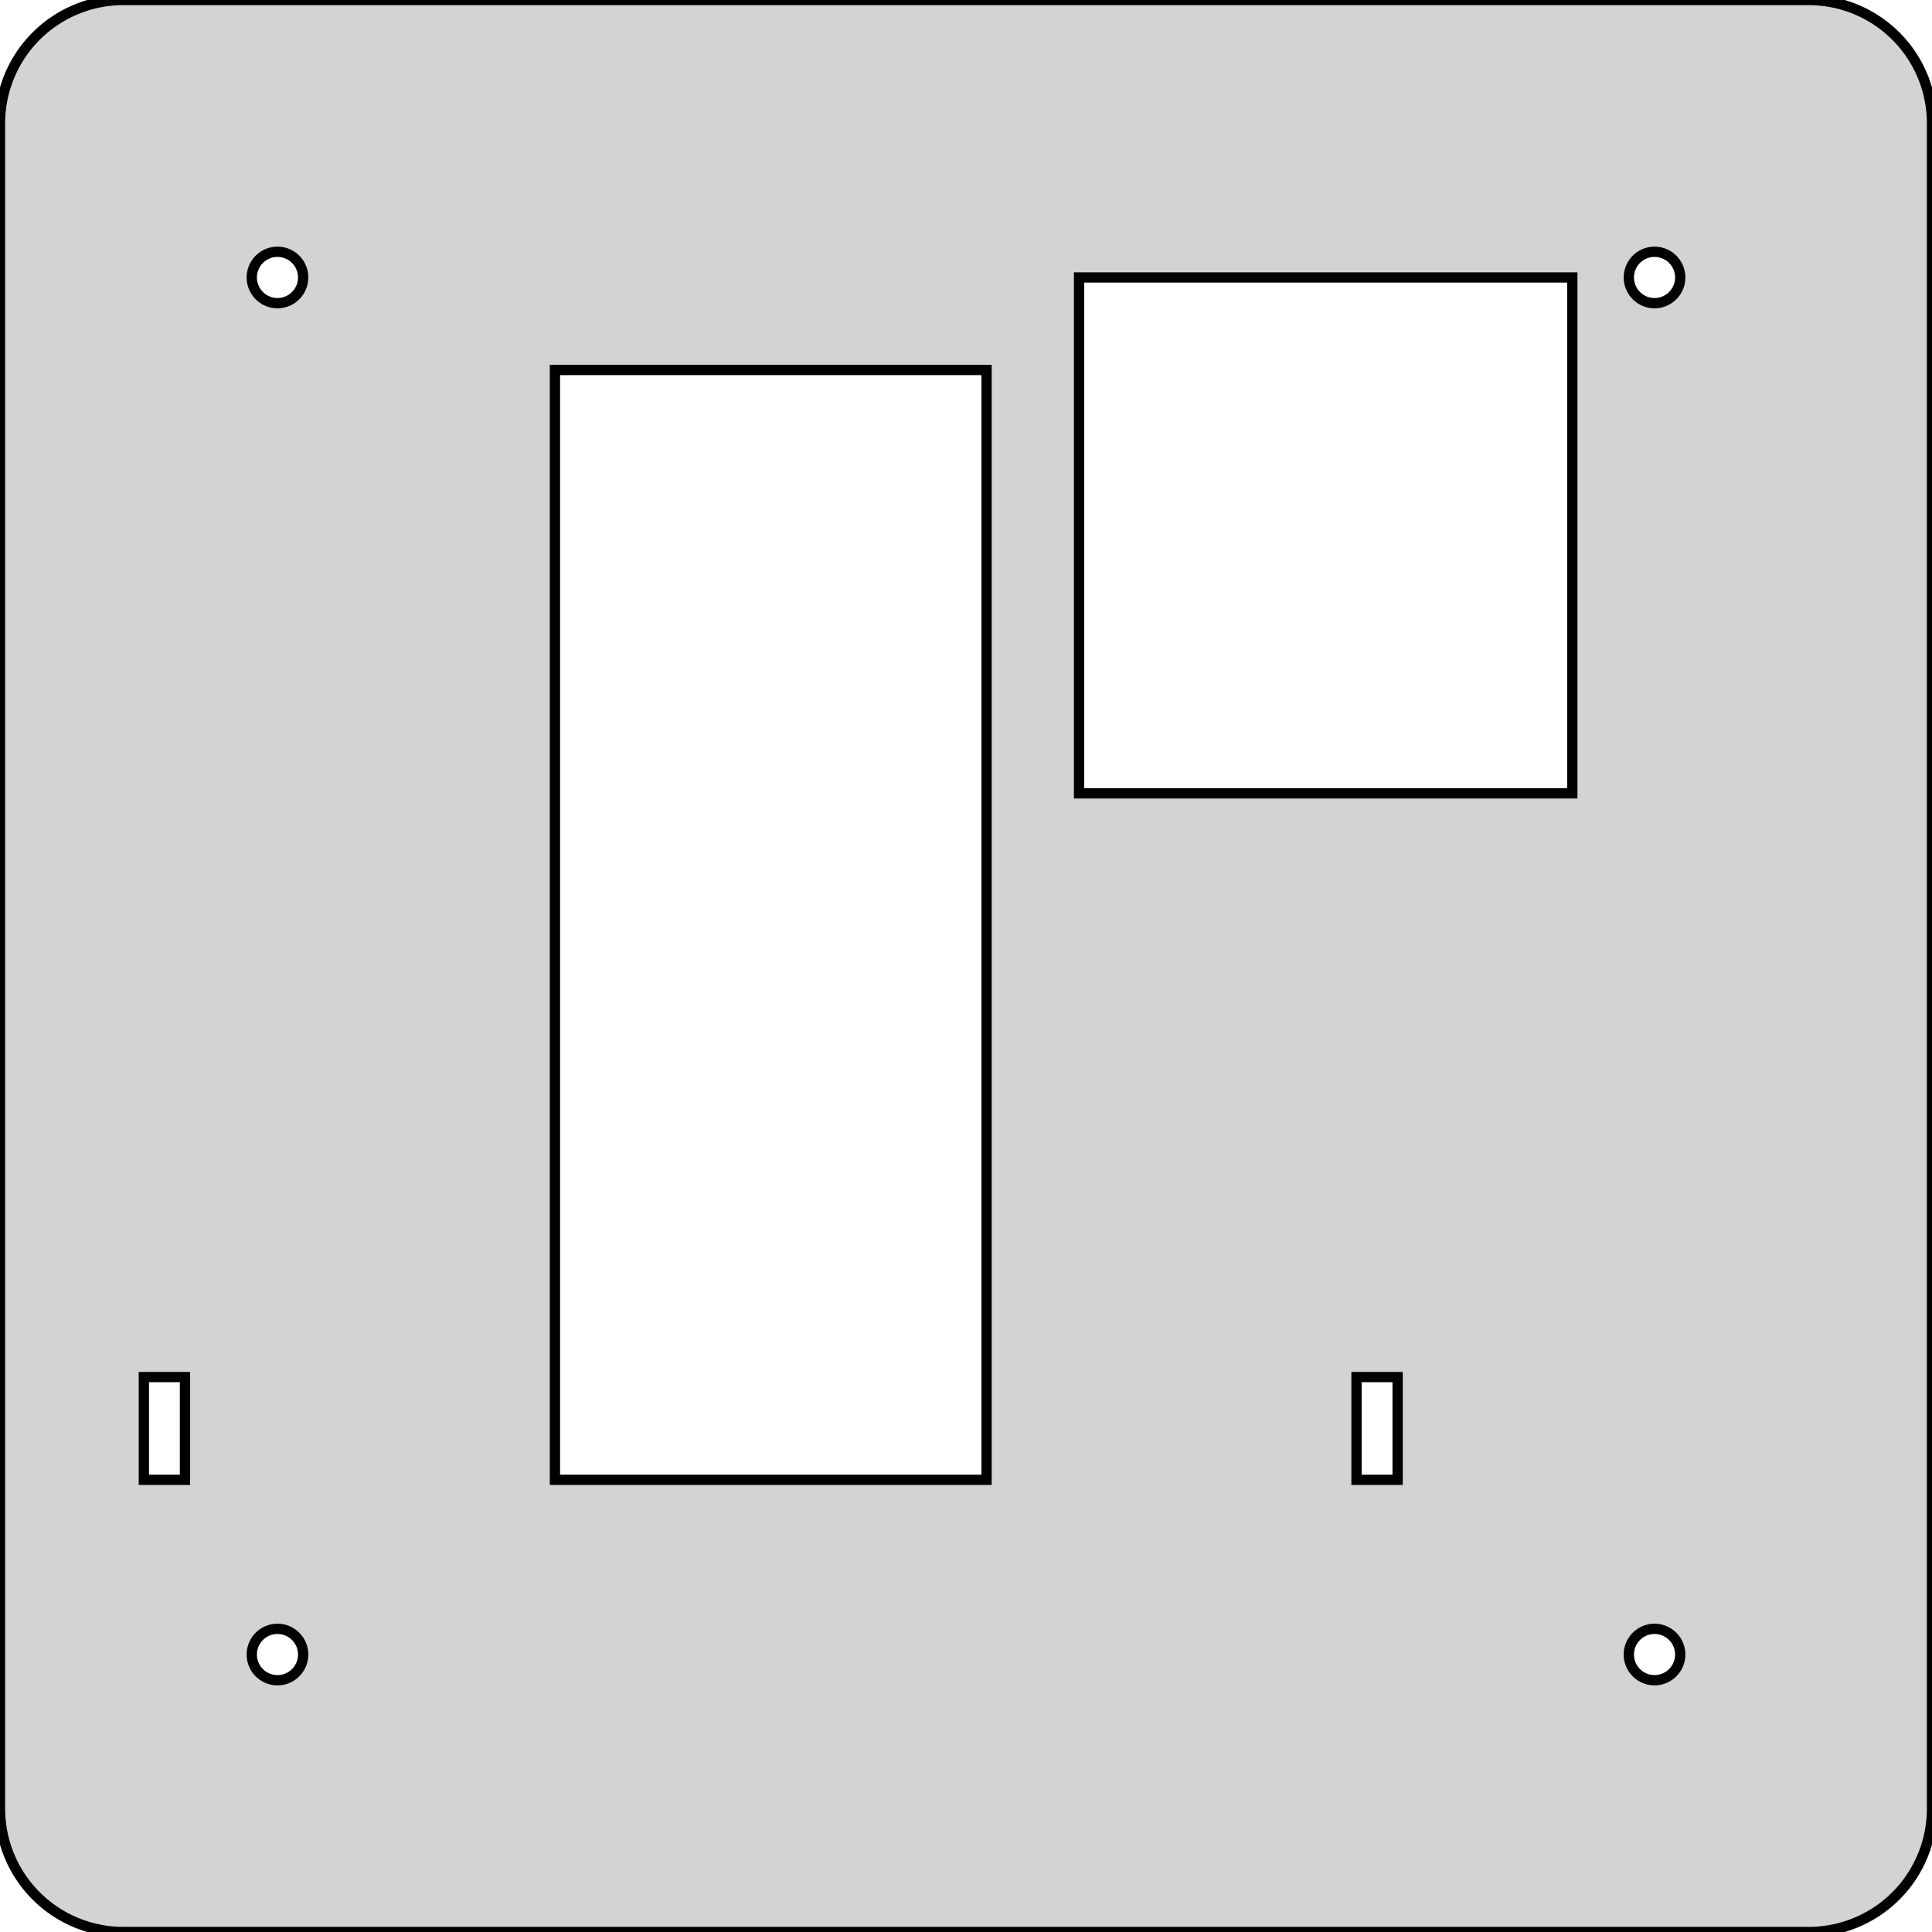 <?xml version="1.0" standalone="no"?>
<!DOCTYPE svg PUBLIC "-//W3C//DTD SVG 1.1//EN" "http://www.w3.org/Graphics/SVG/1.1/DTD/svg11.dtd">
<svg width="94mm" height="94mm" viewBox="0 -94 94 94" xmlns="http://www.w3.org/2000/svg" version="1.1">
<title>OpenSCAD Model</title>
<path d="
M 88.105,-0.001 L 88.209,-0.004 L 88.314,-0.008 L 88.418,-0.015 L 88.523,-0.023 L 88.627,-0.033
 L 88.731,-0.045 L 88.835,-0.058 L 88.939,-0.074 L 89.042,-0.091 L 89.145,-0.11 L 89.248,-0.131
 L 89.35,-0.154 L 89.451,-0.178 L 89.553,-0.204 L 89.654,-0.232 L 89.754,-0.262 L 89.854,-0.294
 L 89.953,-0.327 L 90.052,-0.362 L 90.15,-0.399 L 90.248,-0.437 L 90.344,-0.477 L 90.44,-0.519
 L 90.536,-0.562 L 90.63,-0.607 L 90.724,-0.654 L 90.817,-0.702 L 90.909,-0.752 L 91,-0.804
 L 91.09,-0.857 L 91.18,-0.912 L 91.268,-0.968 L 91.355,-1.026 L 91.442,-1.085 L 91.527,-1.146
 L 91.611,-1.208 L 91.694,-1.272 L 91.776,-1.337 L 91.857,-1.404 L 91.936,-1.472 L 92.015,-1.541
 L 92.092,-1.612 L 92.168,-1.684 L 92.243,-1.757 L 92.316,-1.832 L 92.388,-1.908 L 92.459,-1.985
 L 92.528,-2.064 L 92.596,-2.143 L 92.663,-2.224 L 92.728,-2.306 L 92.792,-2.389 L 92.854,-2.473
 L 92.915,-2.559 L 92.974,-2.645 L 93.032,-2.732 L 93.088,-2.82 L 93.143,-2.91 L 93.196,-3
 L 93.248,-3.091 L 93.298,-3.183 L 93.346,-3.276 L 93.393,-3.37 L 93.438,-3.464 L 93.481,-3.56
 L 93.523,-3.656 L 93.563,-3.752 L 93.602,-3.85 L 93.638,-3.948 L 93.673,-4.047 L 93.706,-4.146
 L 93.738,-4.246 L 93.768,-4.346 L 93.796,-4.447 L 93.822,-4.548 L 93.846,-4.65 L 93.869,-4.753
 L 93.89,-4.855 L 93.909,-4.958 L 93.926,-5.061 L 93.942,-5.165 L 93.955,-5.269 L 93.967,-5.373
 L 93.977,-5.477 L 93.985,-5.581 L 93.992,-5.686 L 93.996,-5.791 L 93.999,-5.895 L 94,-6
 L 94,-88 L 93.999,-88.105 L 93.996,-88.209 L 93.992,-88.314 L 93.985,-88.418 L 93.977,-88.523
 L 93.967,-88.627 L 93.955,-88.731 L 93.942,-88.835 L 93.926,-88.939 L 93.909,-89.042 L 93.89,-89.145
 L 93.869,-89.248 L 93.846,-89.35 L 93.822,-89.451 L 93.796,-89.553 L 93.768,-89.654 L 93.738,-89.754
 L 93.706,-89.854 L 93.673,-89.953 L 93.638,-90.052 L 93.602,-90.15 L 93.563,-90.248 L 93.523,-90.344
 L 93.481,-90.44 L 93.438,-90.536 L 93.393,-90.63 L 93.346,-90.724 L 93.298,-90.817 L 93.248,-90.909
 L 93.196,-91 L 93.143,-91.09 L 93.088,-91.18 L 93.032,-91.268 L 92.974,-91.355 L 92.915,-91.442
 L 92.854,-91.527 L 92.792,-91.611 L 92.728,-91.694 L 92.663,-91.776 L 92.596,-91.857 L 92.528,-91.936
 L 92.459,-92.015 L 92.388,-92.092 L 92.316,-92.168 L 92.243,-92.243 L 92.168,-92.316 L 92.092,-92.388
 L 92.015,-92.459 L 91.936,-92.528 L 91.857,-92.596 L 91.776,-92.663 L 91.694,-92.728 L 91.611,-92.792
 L 91.527,-92.854 L 91.442,-92.915 L 91.355,-92.974 L 91.268,-93.032 L 91.18,-93.088 L 91.09,-93.143
 L 91,-93.196 L 90.909,-93.248 L 90.817,-93.298 L 90.724,-93.346 L 90.63,-93.393 L 90.536,-93.438
 L 90.44,-93.481 L 90.344,-93.523 L 90.248,-93.563 L 90.15,-93.602 L 90.052,-93.638 L 89.953,-93.673
 L 89.854,-93.706 L 89.754,-93.738 L 89.654,-93.768 L 89.553,-93.796 L 89.451,-93.822 L 89.35,-93.846
 L 89.248,-93.869 L 89.145,-93.89 L 89.042,-93.909 L 88.939,-93.926 L 88.835,-93.942 L 88.731,-93.955
 L 88.627,-93.967 L 88.523,-93.977 L 88.418,-93.985 L 88.314,-93.992 L 88.209,-93.996 L 88.105,-93.999
 L 88,-94 L 6,-94 L 5.895,-93.999 L 5.791,-93.996 L 5.686,-93.992 L 5.581,-93.985
 L 5.477,-93.977 L 5.373,-93.967 L 5.269,-93.955 L 5.165,-93.942 L 5.061,-93.926 L 4.958,-93.909
 L 4.855,-93.89 L 4.753,-93.869 L 4.65,-93.846 L 4.548,-93.822 L 4.447,-93.796 L 4.346,-93.768
 L 4.246,-93.738 L 4.146,-93.706 L 4.047,-93.673 L 3.948,-93.638 L 3.85,-93.602 L 3.752,-93.563
 L 3.656,-93.523 L 3.56,-93.481 L 3.464,-93.438 L 3.37,-93.393 L 3.276,-93.346 L 3.183,-93.298
 L 3.091,-93.248 L 3,-93.196 L 2.91,-93.143 L 2.82,-93.088 L 2.732,-93.032 L 2.645,-92.974
 L 2.559,-92.915 L 2.473,-92.854 L 2.389,-92.792 L 2.306,-92.728 L 2.224,-92.663 L 2.143,-92.596
 L 2.064,-92.528 L 1.985,-92.459 L 1.908,-92.388 L 1.832,-92.316 L 1.757,-92.243 L 1.684,-92.168
 L 1.612,-92.092 L 1.541,-92.015 L 1.472,-91.936 L 1.404,-91.857 L 1.337,-91.776 L 1.272,-91.694
 L 1.208,-91.611 L 1.146,-91.527 L 1.085,-91.442 L 1.026,-91.355 L 0.968,-91.268 L 0.912,-91.18
 L 0.857,-91.09 L 0.804,-91 L 0.752,-90.909 L 0.702,-90.817 L 0.654,-90.724 L 0.607,-90.63
 L 0.562,-90.536 L 0.519,-90.44 L 0.477,-90.344 L 0.437,-90.248 L 0.399,-90.15 L 0.362,-90.052
 L 0.327,-89.953 L 0.294,-89.854 L 0.262,-89.754 L 0.232,-89.654 L 0.204,-89.553 L 0.178,-89.451
 L 0.154,-89.35 L 0.131,-89.248 L 0.11,-89.145 L 0.091,-89.042 L 0.074,-88.939 L 0.058,-88.835
 L 0.045,-88.731 L 0.033,-88.627 L 0.023,-88.523 L 0.015,-88.418 L 0.008,-88.314 L 0.004,-88.209
 L 0.001,-88.105 L 0,-88 L 0,-6 L 0.001,-5.895 L 0.004,-5.791 L 0.008,-5.686
 L 0.015,-5.581 L 0.023,-5.477 L 0.033,-5.373 L 0.045,-5.269 L 0.058,-5.165 L 0.074,-5.061
 L 0.091,-4.958 L 0.11,-4.855 L 0.131,-4.753 L 0.154,-4.65 L 0.178,-4.548 L 0.204,-4.447
 L 0.232,-4.346 L 0.262,-4.246 L 0.294,-4.146 L 0.327,-4.047 L 0.362,-3.948 L 0.399,-3.85
 L 0.437,-3.752 L 0.477,-3.656 L 0.519,-3.56 L 0.562,-3.464 L 0.607,-3.37 L 0.654,-3.276
 L 0.702,-3.183 L 0.752,-3.091 L 0.804,-3 L 0.857,-2.91 L 0.912,-2.82 L 0.968,-2.732
 L 1.026,-2.645 L 1.085,-2.559 L 1.146,-2.473 L 1.208,-2.389 L 1.272,-2.306 L 1.337,-2.224
 L 1.404,-2.143 L 1.472,-2.064 L 1.541,-1.985 L 1.612,-1.908 L 1.684,-1.832 L 1.757,-1.757
 L 1.832,-1.684 L 1.908,-1.612 L 1.985,-1.541 L 2.064,-1.472 L 2.143,-1.404 L 2.224,-1.337
 L 2.306,-1.272 L 2.389,-1.208 L 2.473,-1.146 L 2.559,-1.085 L 2.645,-1.026 L 2.732,-0.968
 L 2.82,-0.912 L 2.91,-0.857 L 3,-0.804 L 3.091,-0.752 L 3.183,-0.702 L 3.276,-0.654
 L 3.37,-0.607 L 3.464,-0.562 L 3.56,-0.519 L 3.656,-0.477 L 3.752,-0.437 L 3.85,-0.399
 L 3.948,-0.362 L 4.047,-0.327 L 4.146,-0.294 L 4.246,-0.262 L 4.346,-0.232 L 4.447,-0.204
 L 4.548,-0.178 L 4.65,-0.154 L 4.753,-0.131 L 4.855,-0.11 L 4.958,-0.091 L 5.061,-0.074
 L 5.165,-0.058 L 5.269,-0.045 L 5.373,-0.033 L 5.477,-0.023 L 5.581,-0.015 L 5.686,-0.008
 L 5.791,-0.004 L 5.895,-0.001 L 6,-0 L 88,-0 z
M 13.478,-79.25 L 13.456,-79.251 L 13.435,-79.252 L 13.413,-79.253 L 13.391,-79.255 L 13.369,-79.257
 L 13.348,-79.259 L 13.326,-79.262 L 13.304,-79.265 L 13.283,-79.269 L 13.261,-79.273 L 13.24,-79.277
 L 13.219,-79.282 L 13.198,-79.287 L 13.177,-79.293 L 13.155,-79.298 L 13.134,-79.305 L 13.114,-79.311
 L 13.093,-79.318 L 13.072,-79.325 L 13.052,-79.333 L 13.032,-79.341 L 13.012,-79.349 L 12.992,-79.358
 L 12.972,-79.367 L 12.952,-79.376 L 12.932,-79.386 L 12.913,-79.396 L 12.894,-79.407 L 12.875,-79.418
 L 12.856,-79.428 L 12.838,-79.44 L 12.819,-79.452 L 12.801,-79.464 L 12.783,-79.476 L 12.765,-79.489
 L 12.748,-79.502 L 12.73,-79.515 L 12.713,-79.529 L 12.697,-79.542 L 12.68,-79.557 L 12.664,-79.571
 L 12.648,-79.586 L 12.632,-79.601 L 12.616,-79.616 L 12.601,-79.632 L 12.586,-79.647 L 12.571,-79.664
 L 12.557,-79.68 L 12.542,-79.697 L 12.529,-79.713 L 12.515,-79.73 L 12.502,-79.748 L 12.489,-79.765
 L 12.476,-79.783 L 12.464,-79.801 L 12.452,-79.819 L 12.44,-79.838 L 12.428,-79.856 L 12.418,-79.875
 L 12.407,-79.894 L 12.396,-79.913 L 12.386,-79.933 L 12.377,-79.952 L 12.367,-79.972 L 12.358,-79.992
 L 12.349,-80.012 L 12.341,-80.032 L 12.333,-80.052 L 12.325,-80.073 L 12.318,-80.093 L 12.311,-80.114
 L 12.305,-80.135 L 12.298,-80.155 L 12.293,-80.177 L 12.287,-80.198 L 12.282,-80.219 L 12.277,-80.24
 L 12.273,-80.261 L 12.269,-80.283 L 12.265,-80.304 L 12.262,-80.326 L 12.259,-80.348 L 12.257,-80.369
 L 12.255,-80.391 L 12.253,-80.413 L 12.252,-80.435 L 12.251,-80.456 L 12.25,-80.478 L 12.25,-80.5
 L 12.25,-80.522 L 12.251,-80.544 L 12.252,-80.565 L 12.253,-80.587 L 12.255,-80.609 L 12.257,-80.631
 L 12.259,-80.652 L 12.262,-80.674 L 12.265,-80.695 L 12.269,-80.717 L 12.273,-80.739 L 12.277,-80.76
 L 12.282,-80.781 L 12.287,-80.802 L 12.293,-80.823 L 12.298,-80.844 L 12.305,-80.865 L 12.311,-80.886
 L 12.318,-80.907 L 12.325,-80.927 L 12.333,-80.948 L 12.341,-80.968 L 12.349,-80.988 L 12.358,-81.008
 L 12.367,-81.028 L 12.377,-81.048 L 12.386,-81.067 L 12.396,-81.087 L 12.407,-81.106 L 12.418,-81.125
 L 12.428,-81.144 L 12.44,-81.162 L 12.452,-81.181 L 12.464,-81.199 L 12.476,-81.217 L 12.489,-81.235
 L 12.502,-81.252 L 12.515,-81.27 L 12.529,-81.287 L 12.542,-81.303 L 12.557,-81.32 L 12.571,-81.336
 L 12.586,-81.353 L 12.601,-81.368 L 12.616,-81.384 L 12.632,-81.399 L 12.648,-81.414 L 12.664,-81.429
 L 12.68,-81.443 L 12.697,-81.458 L 12.713,-81.471 L 12.73,-81.485 L 12.748,-81.498 L 12.765,-81.511
 L 12.783,-81.524 L 12.801,-81.536 L 12.819,-81.548 L 12.838,-81.56 L 12.856,-81.572 L 12.875,-81.582
 L 12.894,-81.593 L 12.913,-81.604 L 12.932,-81.614 L 12.952,-81.624 L 12.972,-81.633 L 12.992,-81.642
 L 13.012,-81.651 L 13.032,-81.659 L 13.052,-81.667 L 13.072,-81.675 L 13.093,-81.682 L 13.114,-81.689
 L 13.134,-81.695 L 13.155,-81.702 L 13.177,-81.707 L 13.198,-81.713 L 13.219,-81.718 L 13.24,-81.723
 L 13.261,-81.727 L 13.283,-81.731 L 13.304,-81.735 L 13.326,-81.738 L 13.348,-81.741 L 13.369,-81.743
 L 13.391,-81.745 L 13.413,-81.747 L 13.435,-81.748 L 13.456,-81.749 L 13.478,-81.75 L 13.5,-81.75
 L 13.522,-81.75 L 13.544,-81.749 L 13.565,-81.748 L 13.587,-81.747 L 13.609,-81.745 L 13.631,-81.743
 L 13.652,-81.741 L 13.674,-81.738 L 13.695,-81.735 L 13.717,-81.731 L 13.739,-81.727 L 13.76,-81.723
 L 13.781,-81.718 L 13.802,-81.713 L 13.823,-81.707 L 13.845,-81.702 L 13.866,-81.695 L 13.886,-81.689
 L 13.907,-81.682 L 13.928,-81.675 L 13.948,-81.667 L 13.968,-81.659 L 13.988,-81.651 L 14.008,-81.642
 L 14.028,-81.633 L 14.048,-81.624 L 14.068,-81.614 L 14.087,-81.604 L 14.106,-81.593 L 14.125,-81.582
 L 14.144,-81.572 L 14.162,-81.56 L 14.181,-81.548 L 14.199,-81.536 L 14.217,-81.524 L 14.235,-81.511
 L 14.252,-81.498 L 14.27,-81.485 L 14.287,-81.471 L 14.303,-81.458 L 14.32,-81.443 L 14.336,-81.429
 L 14.352,-81.414 L 14.368,-81.399 L 14.384,-81.384 L 14.399,-81.368 L 14.414,-81.353 L 14.429,-81.336
 L 14.443,-81.32 L 14.458,-81.303 L 14.471,-81.287 L 14.485,-81.27 L 14.498,-81.252 L 14.511,-81.235
 L 14.524,-81.217 L 14.536,-81.199 L 14.548,-81.181 L 14.56,-81.162 L 14.572,-81.144 L 14.582,-81.125
 L 14.593,-81.106 L 14.604,-81.087 L 14.614,-81.067 L 14.623,-81.048 L 14.633,-81.028 L 14.642,-81.008
 L 14.651,-80.988 L 14.659,-80.968 L 14.667,-80.948 L 14.675,-80.927 L 14.682,-80.907 L 14.689,-80.886
 L 14.695,-80.865 L 14.702,-80.844 L 14.707,-80.823 L 14.713,-80.802 L 14.718,-80.781 L 14.723,-80.76
 L 14.727,-80.739 L 14.731,-80.717 L 14.735,-80.695 L 14.738,-80.674 L 14.741,-80.652 L 14.743,-80.631
 L 14.745,-80.609 L 14.747,-80.587 L 14.748,-80.565 L 14.749,-80.544 L 14.75,-80.522 L 14.75,-80.5
 L 14.75,-80.478 L 14.749,-80.456 L 14.748,-80.435 L 14.747,-80.413 L 14.745,-80.391 L 14.743,-80.369
 L 14.741,-80.348 L 14.738,-80.326 L 14.735,-80.304 L 14.731,-80.283 L 14.727,-80.261 L 14.723,-80.24
 L 14.718,-80.219 L 14.713,-80.198 L 14.707,-80.177 L 14.702,-80.155 L 14.695,-80.135 L 14.689,-80.114
 L 14.682,-80.093 L 14.675,-80.073 L 14.667,-80.052 L 14.659,-80.032 L 14.651,-80.012 L 14.642,-79.992
 L 14.633,-79.972 L 14.623,-79.952 L 14.614,-79.933 L 14.604,-79.913 L 14.593,-79.894 L 14.582,-79.875
 L 14.572,-79.856 L 14.56,-79.838 L 14.548,-79.819 L 14.536,-79.801 L 14.524,-79.783 L 14.511,-79.765
 L 14.498,-79.748 L 14.485,-79.73 L 14.471,-79.713 L 14.458,-79.697 L 14.443,-79.68 L 14.429,-79.664
 L 14.414,-79.647 L 14.399,-79.632 L 14.384,-79.616 L 14.368,-79.601 L 14.352,-79.586 L 14.336,-79.571
 L 14.32,-79.557 L 14.303,-79.542 L 14.287,-79.529 L 14.27,-79.515 L 14.252,-79.502 L 14.235,-79.489
 L 14.217,-79.476 L 14.199,-79.464 L 14.181,-79.452 L 14.162,-79.44 L 14.144,-79.428 L 14.125,-79.418
 L 14.106,-79.407 L 14.087,-79.396 L 14.068,-79.386 L 14.048,-79.376 L 14.028,-79.367 L 14.008,-79.358
 L 13.988,-79.349 L 13.968,-79.341 L 13.948,-79.333 L 13.928,-79.325 L 13.907,-79.318 L 13.886,-79.311
 L 13.866,-79.305 L 13.845,-79.298 L 13.823,-79.293 L 13.802,-79.287 L 13.781,-79.282 L 13.76,-79.277
 L 13.739,-79.273 L 13.717,-79.269 L 13.695,-79.265 L 13.674,-79.262 L 13.652,-79.259 L 13.631,-79.257
 L 13.609,-79.255 L 13.587,-79.253 L 13.565,-79.252 L 13.544,-79.251 L 13.522,-79.25 L 13.5,-79.25
 z
M 80.478,-79.25 L 80.456,-79.251 L 80.435,-79.252 L 80.413,-79.253 L 80.391,-79.255 L 80.369,-79.257
 L 80.348,-79.259 L 80.326,-79.262 L 80.304,-79.265 L 80.283,-79.269 L 80.261,-79.273 L 80.24,-79.277
 L 80.219,-79.282 L 80.198,-79.287 L 80.177,-79.293 L 80.155,-79.298 L 80.135,-79.305 L 80.114,-79.311
 L 80.093,-79.318 L 80.073,-79.325 L 80.052,-79.333 L 80.032,-79.341 L 80.012,-79.349 L 79.992,-79.358
 L 79.972,-79.367 L 79.952,-79.376 L 79.933,-79.386 L 79.913,-79.396 L 79.894,-79.407 L 79.875,-79.418
 L 79.856,-79.428 L 79.838,-79.44 L 79.819,-79.452 L 79.801,-79.464 L 79.783,-79.476 L 79.765,-79.489
 L 79.748,-79.502 L 79.73,-79.515 L 79.713,-79.529 L 79.697,-79.542 L 79.68,-79.557 L 79.664,-79.571
 L 79.647,-79.586 L 79.632,-79.601 L 79.616,-79.616 L 79.601,-79.632 L 79.586,-79.647 L 79.571,-79.664
 L 79.557,-79.68 L 79.542,-79.697 L 79.529,-79.713 L 79.515,-79.73 L 79.502,-79.748 L 79.489,-79.765
 L 79.476,-79.783 L 79.464,-79.801 L 79.452,-79.819 L 79.44,-79.838 L 79.428,-79.856 L 79.418,-79.875
 L 79.407,-79.894 L 79.396,-79.913 L 79.386,-79.933 L 79.376,-79.952 L 79.367,-79.972 L 79.358,-79.992
 L 79.349,-80.012 L 79.341,-80.032 L 79.333,-80.052 L 79.325,-80.073 L 79.318,-80.093 L 79.311,-80.114
 L 79.305,-80.135 L 79.298,-80.155 L 79.293,-80.177 L 79.287,-80.198 L 79.282,-80.219 L 79.277,-80.24
 L 79.273,-80.261 L 79.269,-80.283 L 79.265,-80.304 L 79.262,-80.326 L 79.259,-80.348 L 79.257,-80.369
 L 79.255,-80.391 L 79.253,-80.413 L 79.252,-80.435 L 79.251,-80.456 L 79.25,-80.478 L 79.25,-80.5
 L 79.25,-80.522 L 79.251,-80.544 L 79.252,-80.565 L 79.253,-80.587 L 79.255,-80.609 L 79.257,-80.631
 L 79.259,-80.652 L 79.262,-80.674 L 79.265,-80.695 L 79.269,-80.717 L 79.273,-80.739 L 79.277,-80.76
 L 79.282,-80.781 L 79.287,-80.802 L 79.293,-80.823 L 79.298,-80.844 L 79.305,-80.865 L 79.311,-80.886
 L 79.318,-80.907 L 79.325,-80.927 L 79.333,-80.948 L 79.341,-80.968 L 79.349,-80.988 L 79.358,-81.008
 L 79.367,-81.028 L 79.376,-81.048 L 79.386,-81.067 L 79.396,-81.087 L 79.407,-81.106 L 79.418,-81.125
 L 79.428,-81.144 L 79.44,-81.162 L 79.452,-81.181 L 79.464,-81.199 L 79.476,-81.217 L 79.489,-81.235
 L 79.502,-81.252 L 79.515,-81.27 L 79.529,-81.287 L 79.542,-81.303 L 79.557,-81.32 L 79.571,-81.336
 L 79.586,-81.353 L 79.601,-81.368 L 79.616,-81.384 L 79.632,-81.399 L 79.647,-81.414 L 79.664,-81.429
 L 79.68,-81.443 L 79.697,-81.458 L 79.713,-81.471 L 79.73,-81.485 L 79.748,-81.498 L 79.765,-81.511
 L 79.783,-81.524 L 79.801,-81.536 L 79.819,-81.548 L 79.838,-81.56 L 79.856,-81.572 L 79.875,-81.582
 L 79.894,-81.593 L 79.913,-81.604 L 79.933,-81.614 L 79.952,-81.624 L 79.972,-81.633 L 79.992,-81.642
 L 80.012,-81.651 L 80.032,-81.659 L 80.052,-81.667 L 80.073,-81.675 L 80.093,-81.682 L 80.114,-81.689
 L 80.135,-81.695 L 80.155,-81.702 L 80.177,-81.707 L 80.198,-81.713 L 80.219,-81.718 L 80.24,-81.723
 L 80.261,-81.727 L 80.283,-81.731 L 80.304,-81.735 L 80.326,-81.738 L 80.348,-81.741 L 80.369,-81.743
 L 80.391,-81.745 L 80.413,-81.747 L 80.435,-81.748 L 80.456,-81.749 L 80.478,-81.75 L 80.5,-81.75
 L 80.522,-81.75 L 80.544,-81.749 L 80.565,-81.748 L 80.587,-81.747 L 80.609,-81.745 L 80.631,-81.743
 L 80.652,-81.741 L 80.674,-81.738 L 80.695,-81.735 L 80.717,-81.731 L 80.739,-81.727 L 80.76,-81.723
 L 80.781,-81.718 L 80.802,-81.713 L 80.823,-81.707 L 80.844,-81.702 L 80.865,-81.695 L 80.886,-81.689
 L 80.907,-81.682 L 80.927,-81.675 L 80.948,-81.667 L 80.968,-81.659 L 80.988,-81.651 L 81.008,-81.642
 L 81.028,-81.633 L 81.048,-81.624 L 81.067,-81.614 L 81.087,-81.604 L 81.106,-81.593 L 81.125,-81.582
 L 81.144,-81.572 L 81.162,-81.56 L 81.181,-81.548 L 81.199,-81.536 L 81.217,-81.524 L 81.235,-81.511
 L 81.252,-81.498 L 81.27,-81.485 L 81.287,-81.471 L 81.303,-81.458 L 81.32,-81.443 L 81.336,-81.429
 L 81.353,-81.414 L 81.368,-81.399 L 81.384,-81.384 L 81.399,-81.368 L 81.414,-81.353 L 81.429,-81.336
 L 81.443,-81.32 L 81.458,-81.303 L 81.471,-81.287 L 81.485,-81.27 L 81.498,-81.252 L 81.511,-81.235
 L 81.524,-81.217 L 81.536,-81.199 L 81.548,-81.181 L 81.56,-81.162 L 81.572,-81.144 L 81.582,-81.125
 L 81.593,-81.106 L 81.604,-81.087 L 81.614,-81.067 L 81.624,-81.048 L 81.633,-81.028 L 81.642,-81.008
 L 81.651,-80.988 L 81.659,-80.968 L 81.667,-80.948 L 81.675,-80.927 L 81.682,-80.907 L 81.689,-80.886
 L 81.695,-80.865 L 81.702,-80.844 L 81.707,-80.823 L 81.713,-80.802 L 81.718,-80.781 L 81.723,-80.76
 L 81.727,-80.739 L 81.731,-80.717 L 81.735,-80.695 L 81.738,-80.674 L 81.741,-80.652 L 81.743,-80.631
 L 81.745,-80.609 L 81.747,-80.587 L 81.748,-80.565 L 81.749,-80.544 L 81.75,-80.522 L 81.75,-80.5
 L 81.75,-80.478 L 81.749,-80.456 L 81.748,-80.435 L 81.747,-80.413 L 81.745,-80.391 L 81.743,-80.369
 L 81.741,-80.348 L 81.738,-80.326 L 81.735,-80.304 L 81.731,-80.283 L 81.727,-80.261 L 81.723,-80.24
 L 81.718,-80.219 L 81.713,-80.198 L 81.707,-80.177 L 81.702,-80.155 L 81.695,-80.135 L 81.689,-80.114
 L 81.682,-80.093 L 81.675,-80.073 L 81.667,-80.052 L 81.659,-80.032 L 81.651,-80.012 L 81.642,-79.992
 L 81.633,-79.972 L 81.624,-79.952 L 81.614,-79.933 L 81.604,-79.913 L 81.593,-79.894 L 81.582,-79.875
 L 81.572,-79.856 L 81.56,-79.838 L 81.548,-79.819 L 81.536,-79.801 L 81.524,-79.783 L 81.511,-79.765
 L 81.498,-79.748 L 81.485,-79.73 L 81.471,-79.713 L 81.458,-79.697 L 81.443,-79.68 L 81.429,-79.664
 L 81.414,-79.647 L 81.399,-79.632 L 81.384,-79.616 L 81.368,-79.601 L 81.353,-79.586 L 81.336,-79.571
 L 81.32,-79.557 L 81.303,-79.542 L 81.287,-79.529 L 81.27,-79.515 L 81.252,-79.502 L 81.235,-79.489
 L 81.217,-79.476 L 81.199,-79.464 L 81.181,-79.452 L 81.162,-79.44 L 81.144,-79.428 L 81.125,-79.418
 L 81.106,-79.407 L 81.087,-79.396 L 81.067,-79.386 L 81.048,-79.376 L 81.028,-79.367 L 81.008,-79.358
 L 80.988,-79.349 L 80.968,-79.341 L 80.948,-79.333 L 80.927,-79.325 L 80.907,-79.318 L 80.886,-79.311
 L 80.865,-79.305 L 80.844,-79.298 L 80.823,-79.293 L 80.802,-79.287 L 80.781,-79.282 L 80.76,-79.277
 L 80.739,-79.273 L 80.717,-79.269 L 80.695,-79.265 L 80.674,-79.262 L 80.652,-79.259 L 80.631,-79.257
 L 80.609,-79.255 L 80.587,-79.253 L 80.565,-79.252 L 80.544,-79.251 L 80.522,-79.25 L 80.5,-79.25
 z
M 52.5,-55.4 L 52.5,-80.5 L 76.5,-80.5 L 76.5,-55.4 z
M 27,-22 L 27,-76 L 48,-76 L 48,-22 z
M 7,-22 L 7,-27 L 9,-27 L 9,-22 z
M 66,-22 L 66,-27 L 68,-27 L 68,-22 z
M 13.478,-12.25 L 13.456,-12.251 L 13.435,-12.252 L 13.413,-12.253 L 13.391,-12.255 L 13.369,-12.257
 L 13.348,-12.259 L 13.326,-12.262 L 13.304,-12.265 L 13.283,-12.269 L 13.261,-12.273 L 13.24,-12.277
 L 13.219,-12.282 L 13.198,-12.287 L 13.177,-12.293 L 13.155,-12.298 L 13.134,-12.305 L 13.114,-12.311
 L 13.093,-12.318 L 13.072,-12.325 L 13.052,-12.333 L 13.032,-12.341 L 13.012,-12.349 L 12.992,-12.358
 L 12.972,-12.367 L 12.952,-12.377 L 12.932,-12.386 L 12.913,-12.396 L 12.894,-12.407 L 12.875,-12.418
 L 12.856,-12.428 L 12.838,-12.44 L 12.819,-12.452 L 12.801,-12.464 L 12.783,-12.476 L 12.765,-12.489
 L 12.748,-12.502 L 12.73,-12.515 L 12.713,-12.529 L 12.697,-12.542 L 12.68,-12.557 L 12.664,-12.571
 L 12.648,-12.586 L 12.632,-12.601 L 12.616,-12.616 L 12.601,-12.632 L 12.586,-12.648 L 12.571,-12.664
 L 12.557,-12.68 L 12.542,-12.697 L 12.529,-12.713 L 12.515,-12.73 L 12.502,-12.748 L 12.489,-12.765
 L 12.476,-12.783 L 12.464,-12.801 L 12.452,-12.819 L 12.44,-12.838 L 12.428,-12.856 L 12.418,-12.875
 L 12.407,-12.894 L 12.396,-12.913 L 12.386,-12.932 L 12.377,-12.952 L 12.367,-12.972 L 12.358,-12.992
 L 12.349,-13.012 L 12.341,-13.032 L 12.333,-13.052 L 12.325,-13.072 L 12.318,-13.093 L 12.311,-13.114
 L 12.305,-13.134 L 12.298,-13.155 L 12.293,-13.177 L 12.287,-13.198 L 12.282,-13.219 L 12.277,-13.24
 L 12.273,-13.261 L 12.269,-13.283 L 12.265,-13.304 L 12.262,-13.326 L 12.259,-13.348 L 12.257,-13.369
 L 12.255,-13.391 L 12.253,-13.413 L 12.252,-13.435 L 12.251,-13.456 L 12.25,-13.478 L 12.25,-13.5
 L 12.25,-13.522 L 12.251,-13.544 L 12.252,-13.565 L 12.253,-13.587 L 12.255,-13.609 L 12.257,-13.631
 L 12.259,-13.652 L 12.262,-13.674 L 12.265,-13.695 L 12.269,-13.717 L 12.273,-13.739 L 12.277,-13.76
 L 12.282,-13.781 L 12.287,-13.802 L 12.293,-13.823 L 12.298,-13.845 L 12.305,-13.866 L 12.311,-13.886
 L 12.318,-13.907 L 12.325,-13.928 L 12.333,-13.948 L 12.341,-13.968 L 12.349,-13.988 L 12.358,-14.008
 L 12.367,-14.028 L 12.377,-14.048 L 12.386,-14.068 L 12.396,-14.087 L 12.407,-14.106 L 12.418,-14.125
 L 12.428,-14.144 L 12.44,-14.162 L 12.452,-14.181 L 12.464,-14.199 L 12.476,-14.217 L 12.489,-14.235
 L 12.502,-14.252 L 12.515,-14.27 L 12.529,-14.287 L 12.542,-14.303 L 12.557,-14.32 L 12.571,-14.336
 L 12.586,-14.352 L 12.601,-14.368 L 12.616,-14.384 L 12.632,-14.399 L 12.648,-14.414 L 12.664,-14.429
 L 12.68,-14.443 L 12.697,-14.458 L 12.713,-14.471 L 12.73,-14.485 L 12.748,-14.498 L 12.765,-14.511
 L 12.783,-14.524 L 12.801,-14.536 L 12.819,-14.548 L 12.838,-14.56 L 12.856,-14.572 L 12.875,-14.582
 L 12.894,-14.593 L 12.913,-14.604 L 12.932,-14.614 L 12.952,-14.623 L 12.972,-14.633 L 12.992,-14.642
 L 13.012,-14.651 L 13.032,-14.659 L 13.052,-14.667 L 13.072,-14.675 L 13.093,-14.682 L 13.114,-14.689
 L 13.134,-14.695 L 13.155,-14.702 L 13.177,-14.707 L 13.198,-14.713 L 13.219,-14.718 L 13.24,-14.723
 L 13.261,-14.727 L 13.283,-14.731 L 13.304,-14.735 L 13.326,-14.738 L 13.348,-14.741 L 13.369,-14.743
 L 13.391,-14.745 L 13.413,-14.747 L 13.435,-14.748 L 13.456,-14.749 L 13.478,-14.75 L 13.5,-14.75
 L 13.522,-14.75 L 13.544,-14.749 L 13.565,-14.748 L 13.587,-14.747 L 13.609,-14.745 L 13.631,-14.743
 L 13.652,-14.741 L 13.674,-14.738 L 13.695,-14.735 L 13.717,-14.731 L 13.739,-14.727 L 13.76,-14.723
 L 13.781,-14.718 L 13.802,-14.713 L 13.823,-14.707 L 13.845,-14.702 L 13.866,-14.695 L 13.886,-14.689
 L 13.907,-14.682 L 13.928,-14.675 L 13.948,-14.667 L 13.968,-14.659 L 13.988,-14.651 L 14.008,-14.642
 L 14.028,-14.633 L 14.048,-14.623 L 14.068,-14.614 L 14.087,-14.604 L 14.106,-14.593 L 14.125,-14.582
 L 14.144,-14.572 L 14.162,-14.56 L 14.181,-14.548 L 14.199,-14.536 L 14.217,-14.524 L 14.235,-14.511
 L 14.252,-14.498 L 14.27,-14.485 L 14.287,-14.471 L 14.303,-14.458 L 14.32,-14.443 L 14.336,-14.429
 L 14.352,-14.414 L 14.368,-14.399 L 14.384,-14.384 L 14.399,-14.368 L 14.414,-14.352 L 14.429,-14.336
 L 14.443,-14.32 L 14.458,-14.303 L 14.471,-14.287 L 14.485,-14.27 L 14.498,-14.252 L 14.511,-14.235
 L 14.524,-14.217 L 14.536,-14.199 L 14.548,-14.181 L 14.56,-14.162 L 14.572,-14.144 L 14.582,-14.125
 L 14.593,-14.106 L 14.604,-14.087 L 14.614,-14.068 L 14.623,-14.048 L 14.633,-14.028 L 14.642,-14.008
 L 14.651,-13.988 L 14.659,-13.968 L 14.667,-13.948 L 14.675,-13.928 L 14.682,-13.907 L 14.689,-13.886
 L 14.695,-13.866 L 14.702,-13.845 L 14.707,-13.823 L 14.713,-13.802 L 14.718,-13.781 L 14.723,-13.76
 L 14.727,-13.739 L 14.731,-13.717 L 14.735,-13.695 L 14.738,-13.674 L 14.741,-13.652 L 14.743,-13.631
 L 14.745,-13.609 L 14.747,-13.587 L 14.748,-13.565 L 14.749,-13.544 L 14.75,-13.522 L 14.75,-13.5
 L 14.75,-13.478 L 14.749,-13.456 L 14.748,-13.435 L 14.747,-13.413 L 14.745,-13.391 L 14.743,-13.369
 L 14.741,-13.348 L 14.738,-13.326 L 14.735,-13.304 L 14.731,-13.283 L 14.727,-13.261 L 14.723,-13.24
 L 14.718,-13.219 L 14.713,-13.198 L 14.707,-13.177 L 14.702,-13.155 L 14.695,-13.134 L 14.689,-13.114
 L 14.682,-13.093 L 14.675,-13.072 L 14.667,-13.052 L 14.659,-13.032 L 14.651,-13.012 L 14.642,-12.992
 L 14.633,-12.972 L 14.623,-12.952 L 14.614,-12.932 L 14.604,-12.913 L 14.593,-12.894 L 14.582,-12.875
 L 14.572,-12.856 L 14.56,-12.838 L 14.548,-12.819 L 14.536,-12.801 L 14.524,-12.783 L 14.511,-12.765
 L 14.498,-12.748 L 14.485,-12.73 L 14.471,-12.713 L 14.458,-12.697 L 14.443,-12.68 L 14.429,-12.664
 L 14.414,-12.648 L 14.399,-12.632 L 14.384,-12.616 L 14.368,-12.601 L 14.352,-12.586 L 14.336,-12.571
 L 14.32,-12.557 L 14.303,-12.542 L 14.287,-12.529 L 14.27,-12.515 L 14.252,-12.502 L 14.235,-12.489
 L 14.217,-12.476 L 14.199,-12.464 L 14.181,-12.452 L 14.162,-12.44 L 14.144,-12.428 L 14.125,-12.418
 L 14.106,-12.407 L 14.087,-12.396 L 14.068,-12.386 L 14.048,-12.377 L 14.028,-12.367 L 14.008,-12.358
 L 13.988,-12.349 L 13.968,-12.341 L 13.948,-12.333 L 13.928,-12.325 L 13.907,-12.318 L 13.886,-12.311
 L 13.866,-12.305 L 13.845,-12.298 L 13.823,-12.293 L 13.802,-12.287 L 13.781,-12.282 L 13.76,-12.277
 L 13.739,-12.273 L 13.717,-12.269 L 13.695,-12.265 L 13.674,-12.262 L 13.652,-12.259 L 13.631,-12.257
 L 13.609,-12.255 L 13.587,-12.253 L 13.565,-12.252 L 13.544,-12.251 L 13.522,-12.25 L 13.5,-12.25
 z
M 80.478,-12.25 L 80.456,-12.251 L 80.435,-12.252 L 80.413,-12.253 L 80.391,-12.255 L 80.369,-12.257
 L 80.348,-12.259 L 80.326,-12.262 L 80.304,-12.265 L 80.283,-12.269 L 80.261,-12.273 L 80.24,-12.277
 L 80.219,-12.282 L 80.198,-12.287 L 80.177,-12.293 L 80.155,-12.298 L 80.135,-12.305 L 80.114,-12.311
 L 80.093,-12.318 L 80.073,-12.325 L 80.052,-12.333 L 80.032,-12.341 L 80.012,-12.349 L 79.992,-12.358
 L 79.972,-12.367 L 79.952,-12.377 L 79.933,-12.386 L 79.913,-12.396 L 79.894,-12.407 L 79.875,-12.418
 L 79.856,-12.428 L 79.838,-12.44 L 79.819,-12.452 L 79.801,-12.464 L 79.783,-12.476 L 79.765,-12.489
 L 79.748,-12.502 L 79.73,-12.515 L 79.713,-12.529 L 79.697,-12.542 L 79.68,-12.557 L 79.664,-12.571
 L 79.647,-12.586 L 79.632,-12.601 L 79.616,-12.616 L 79.601,-12.632 L 79.586,-12.648 L 79.571,-12.664
 L 79.557,-12.68 L 79.542,-12.697 L 79.529,-12.713 L 79.515,-12.73 L 79.502,-12.748 L 79.489,-12.765
 L 79.476,-12.783 L 79.464,-12.801 L 79.452,-12.819 L 79.44,-12.838 L 79.428,-12.856 L 79.418,-12.875
 L 79.407,-12.894 L 79.396,-12.913 L 79.386,-12.932 L 79.376,-12.952 L 79.367,-12.972 L 79.358,-12.992
 L 79.349,-13.012 L 79.341,-13.032 L 79.333,-13.052 L 79.325,-13.072 L 79.318,-13.093 L 79.311,-13.114
 L 79.305,-13.134 L 79.298,-13.155 L 79.293,-13.177 L 79.287,-13.198 L 79.282,-13.219 L 79.277,-13.24
 L 79.273,-13.261 L 79.269,-13.283 L 79.265,-13.304 L 79.262,-13.326 L 79.259,-13.348 L 79.257,-13.369
 L 79.255,-13.391 L 79.253,-13.413 L 79.252,-13.435 L 79.251,-13.456 L 79.25,-13.478 L 79.25,-13.5
 L 79.25,-13.522 L 79.251,-13.544 L 79.252,-13.565 L 79.253,-13.587 L 79.255,-13.609 L 79.257,-13.631
 L 79.259,-13.652 L 79.262,-13.674 L 79.265,-13.695 L 79.269,-13.717 L 79.273,-13.739 L 79.277,-13.76
 L 79.282,-13.781 L 79.287,-13.802 L 79.293,-13.823 L 79.298,-13.845 L 79.305,-13.866 L 79.311,-13.886
 L 79.318,-13.907 L 79.325,-13.928 L 79.333,-13.948 L 79.341,-13.968 L 79.349,-13.988 L 79.358,-14.008
 L 79.367,-14.028 L 79.376,-14.048 L 79.386,-14.068 L 79.396,-14.087 L 79.407,-14.106 L 79.418,-14.125
 L 79.428,-14.144 L 79.44,-14.162 L 79.452,-14.181 L 79.464,-14.199 L 79.476,-14.217 L 79.489,-14.235
 L 79.502,-14.252 L 79.515,-14.27 L 79.529,-14.287 L 79.542,-14.303 L 79.557,-14.32 L 79.571,-14.336
 L 79.586,-14.352 L 79.601,-14.368 L 79.616,-14.384 L 79.632,-14.399 L 79.647,-14.414 L 79.664,-14.429
 L 79.68,-14.443 L 79.697,-14.458 L 79.713,-14.471 L 79.73,-14.485 L 79.748,-14.498 L 79.765,-14.511
 L 79.783,-14.524 L 79.801,-14.536 L 79.819,-14.548 L 79.838,-14.56 L 79.856,-14.572 L 79.875,-14.582
 L 79.894,-14.593 L 79.913,-14.604 L 79.933,-14.614 L 79.952,-14.623 L 79.972,-14.633 L 79.992,-14.642
 L 80.012,-14.651 L 80.032,-14.659 L 80.052,-14.667 L 80.073,-14.675 L 80.093,-14.682 L 80.114,-14.689
 L 80.135,-14.695 L 80.155,-14.702 L 80.177,-14.707 L 80.198,-14.713 L 80.219,-14.718 L 80.24,-14.723
 L 80.261,-14.727 L 80.283,-14.731 L 80.304,-14.735 L 80.326,-14.738 L 80.348,-14.741 L 80.369,-14.743
 L 80.391,-14.745 L 80.413,-14.747 L 80.435,-14.748 L 80.456,-14.749 L 80.478,-14.75 L 80.5,-14.75
 L 80.522,-14.75 L 80.544,-14.749 L 80.565,-14.748 L 80.587,-14.747 L 80.609,-14.745 L 80.631,-14.743
 L 80.652,-14.741 L 80.674,-14.738 L 80.695,-14.735 L 80.717,-14.731 L 80.739,-14.727 L 80.76,-14.723
 L 80.781,-14.718 L 80.802,-14.713 L 80.823,-14.707 L 80.844,-14.702 L 80.865,-14.695 L 80.886,-14.689
 L 80.907,-14.682 L 80.927,-14.675 L 80.948,-14.667 L 80.968,-14.659 L 80.988,-14.651 L 81.008,-14.642
 L 81.028,-14.633 L 81.048,-14.623 L 81.067,-14.614 L 81.087,-14.604 L 81.106,-14.593 L 81.125,-14.582
 L 81.144,-14.572 L 81.162,-14.56 L 81.181,-14.548 L 81.199,-14.536 L 81.217,-14.524 L 81.235,-14.511
 L 81.252,-14.498 L 81.27,-14.485 L 81.287,-14.471 L 81.303,-14.458 L 81.32,-14.443 L 81.336,-14.429
 L 81.353,-14.414 L 81.368,-14.399 L 81.384,-14.384 L 81.399,-14.368 L 81.414,-14.352 L 81.429,-14.336
 L 81.443,-14.32 L 81.458,-14.303 L 81.471,-14.287 L 81.485,-14.27 L 81.498,-14.252 L 81.511,-14.235
 L 81.524,-14.217 L 81.536,-14.199 L 81.548,-14.181 L 81.56,-14.162 L 81.572,-14.144 L 81.582,-14.125
 L 81.593,-14.106 L 81.604,-14.087 L 81.614,-14.068 L 81.624,-14.048 L 81.633,-14.028 L 81.642,-14.008
 L 81.651,-13.988 L 81.659,-13.968 L 81.667,-13.948 L 81.675,-13.928 L 81.682,-13.907 L 81.689,-13.886
 L 81.695,-13.866 L 81.702,-13.845 L 81.707,-13.823 L 81.713,-13.802 L 81.718,-13.781 L 81.723,-13.76
 L 81.727,-13.739 L 81.731,-13.717 L 81.735,-13.695 L 81.738,-13.674 L 81.741,-13.652 L 81.743,-13.631
 L 81.745,-13.609 L 81.747,-13.587 L 81.748,-13.565 L 81.749,-13.544 L 81.75,-13.522 L 81.75,-13.5
 L 81.75,-13.478 L 81.749,-13.456 L 81.748,-13.435 L 81.747,-13.413 L 81.745,-13.391 L 81.743,-13.369
 L 81.741,-13.348 L 81.738,-13.326 L 81.735,-13.304 L 81.731,-13.283 L 81.727,-13.261 L 81.723,-13.24
 L 81.718,-13.219 L 81.713,-13.198 L 81.707,-13.177 L 81.702,-13.155 L 81.695,-13.134 L 81.689,-13.114
 L 81.682,-13.093 L 81.675,-13.072 L 81.667,-13.052 L 81.659,-13.032 L 81.651,-13.012 L 81.642,-12.992
 L 81.633,-12.972 L 81.624,-12.952 L 81.614,-12.932 L 81.604,-12.913 L 81.593,-12.894 L 81.582,-12.875
 L 81.572,-12.856 L 81.56,-12.838 L 81.548,-12.819 L 81.536,-12.801 L 81.524,-12.783 L 81.511,-12.765
 L 81.498,-12.748 L 81.485,-12.73 L 81.471,-12.713 L 81.458,-12.697 L 81.443,-12.68 L 81.429,-12.664
 L 81.414,-12.648 L 81.399,-12.632 L 81.384,-12.616 L 81.368,-12.601 L 81.353,-12.586 L 81.336,-12.571
 L 81.32,-12.557 L 81.303,-12.542 L 81.287,-12.529 L 81.27,-12.515 L 81.252,-12.502 L 81.235,-12.489
 L 81.217,-12.476 L 81.199,-12.464 L 81.181,-12.452 L 81.162,-12.44 L 81.144,-12.428 L 81.125,-12.418
 L 81.106,-12.407 L 81.087,-12.396 L 81.067,-12.386 L 81.048,-12.377 L 81.028,-12.367 L 81.008,-12.358
 L 80.988,-12.349 L 80.968,-12.341 L 80.948,-12.333 L 80.927,-12.325 L 80.907,-12.318 L 80.886,-12.311
 L 80.865,-12.305 L 80.844,-12.298 L 80.823,-12.293 L 80.802,-12.287 L 80.781,-12.282 L 80.76,-12.277
 L 80.739,-12.273 L 80.717,-12.269 L 80.695,-12.265 L 80.674,-12.262 L 80.652,-12.259 L 80.631,-12.257
 L 80.609,-12.255 L 80.587,-12.253 L 80.565,-12.252 L 80.544,-12.251 L 80.522,-12.25 L 80.5,-12.25
 z
" stroke="black" fill="lightgray" stroke-width="0.5"/>
</svg>
